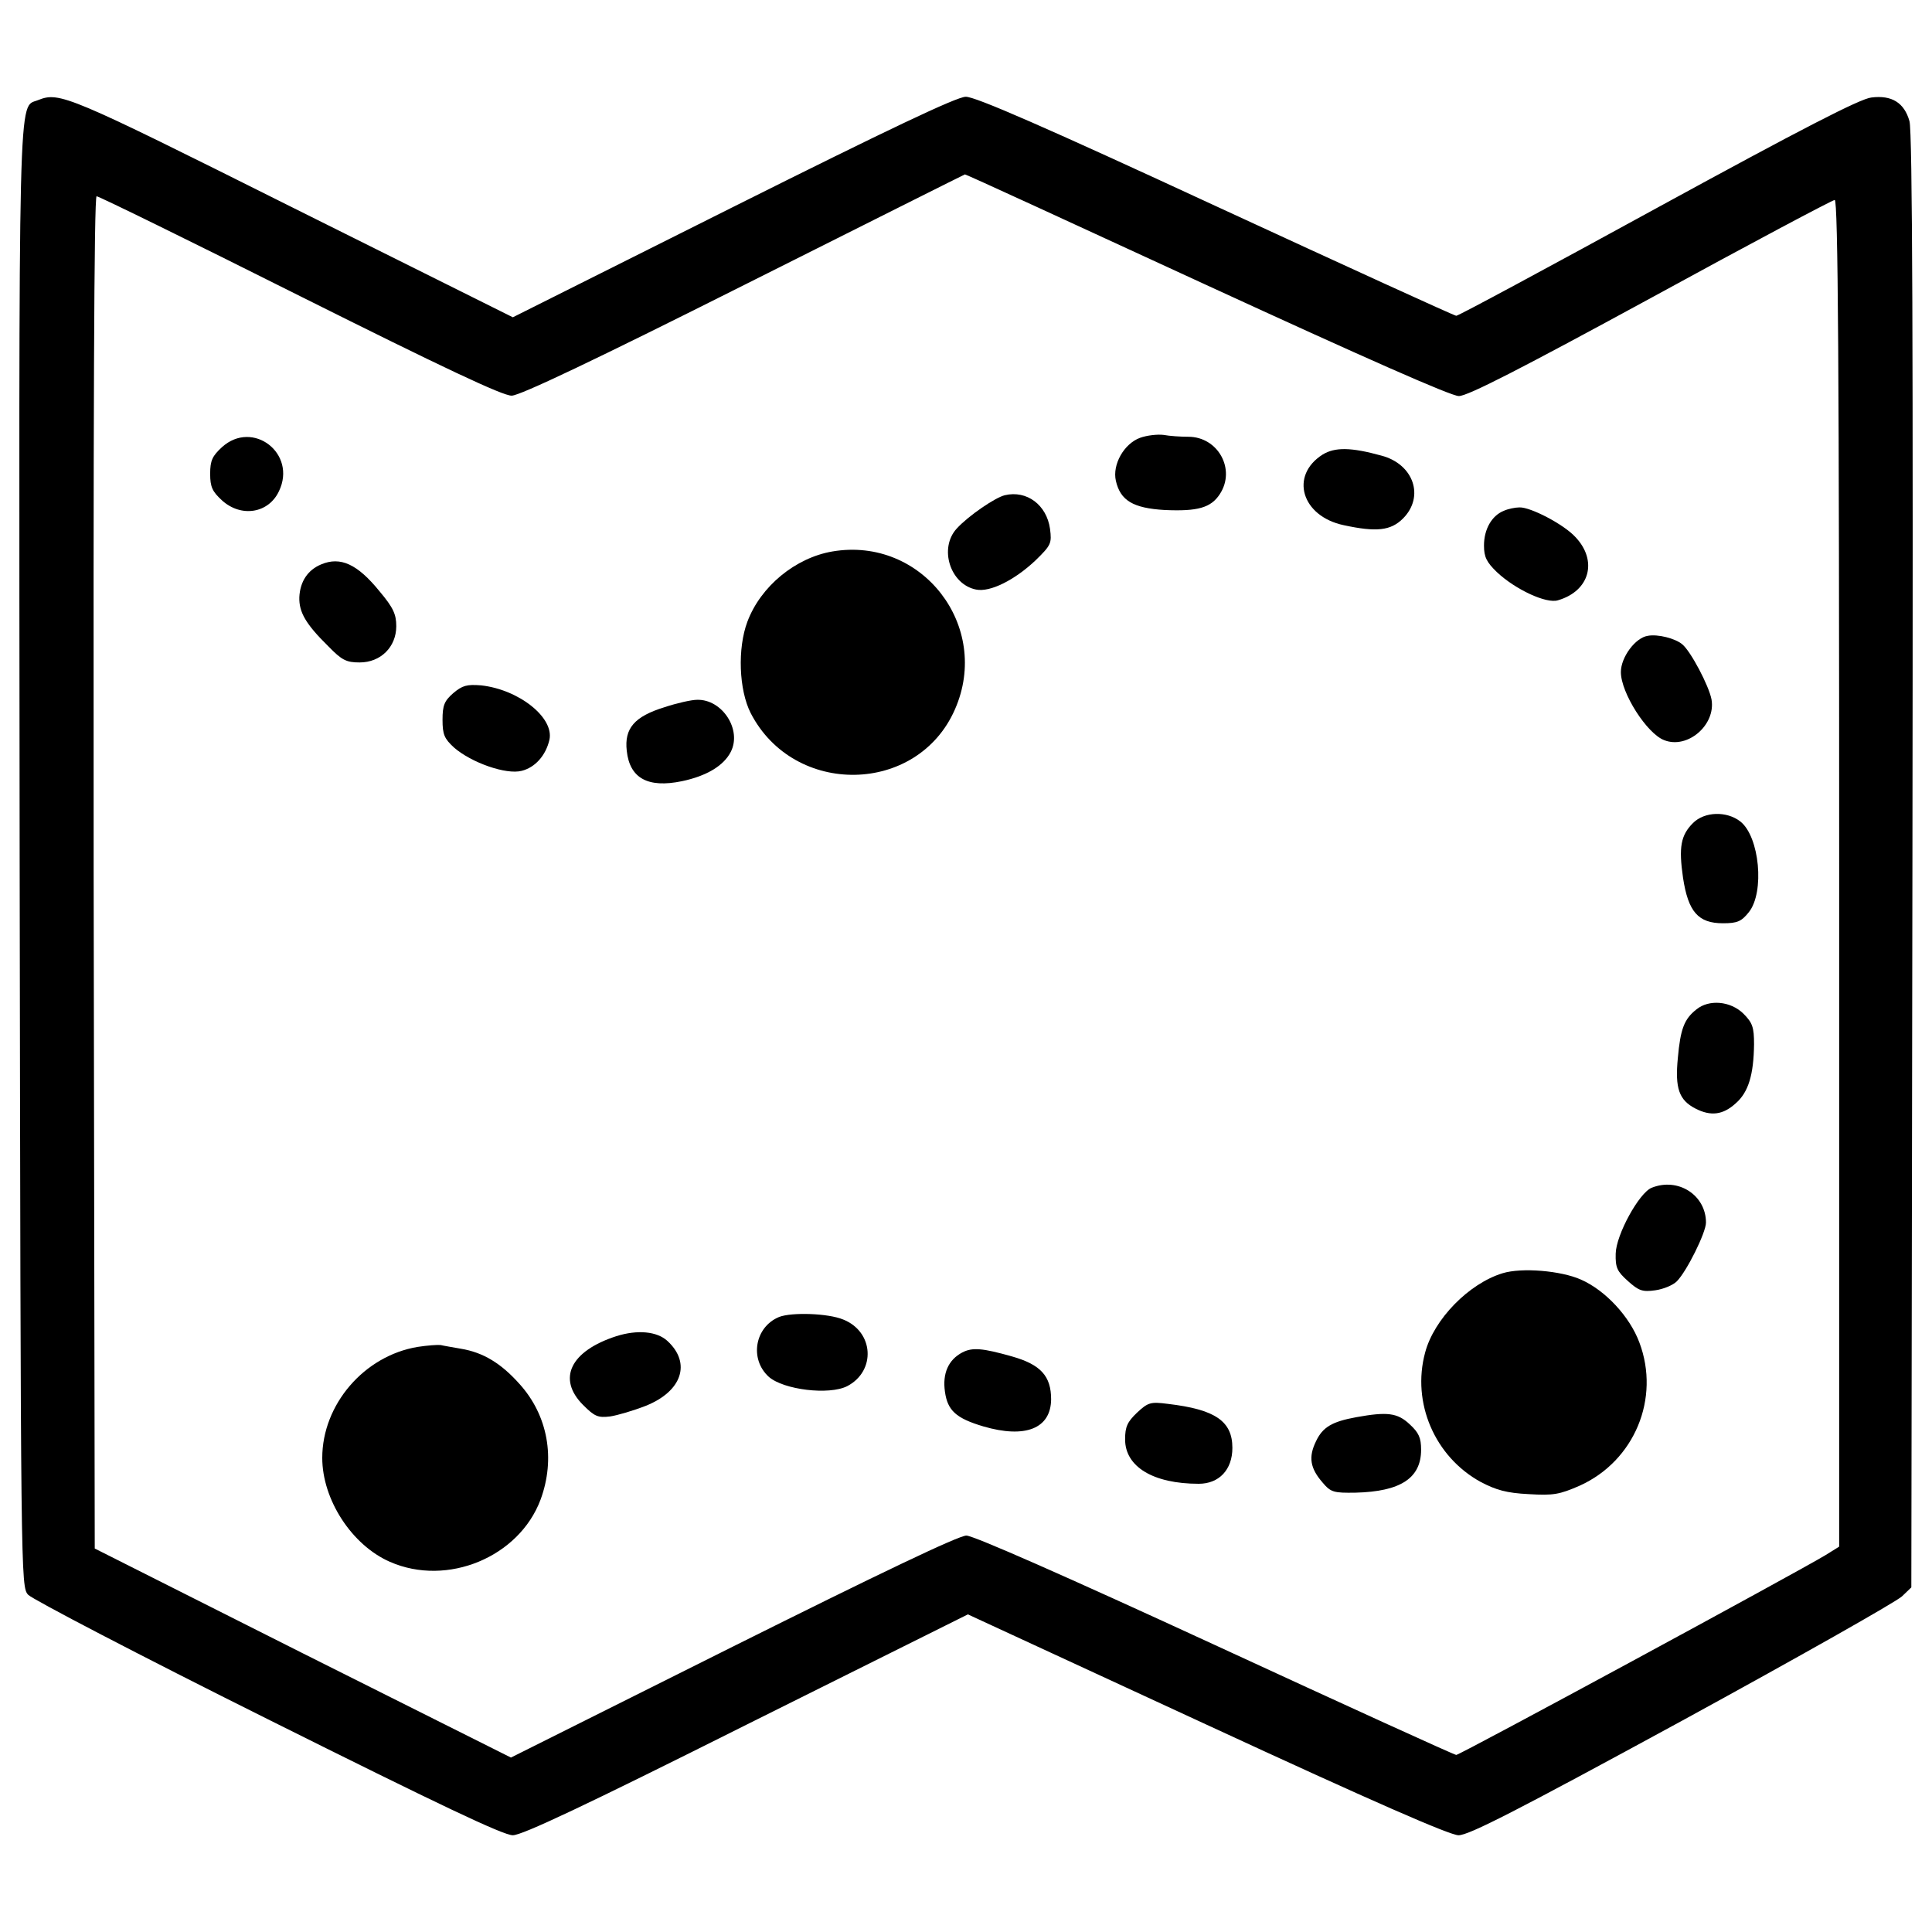 <?xml version="1.0" encoding="utf-8"?>
<!-- Svg Vector Icons : http://www.onlinewebfonts.com/icon -->
<!DOCTYPE svg PUBLIC "-//W3C//DTD SVG 1.1//EN" "http://www.w3.org/Graphics/SVG/1.1/DTD/svg11.dtd">
<svg version="1.1" xmlns="http://www.w3.org/2000/svg" xmlns:xlink="http://www.w3.org/1999/xlink" x="0px" y="0px" viewBox="0 0 1000 1000" xml:space="preserve">
<g><g transform="translate(0,472) scale(0.1,-0.1)"><path d="M197.4,4202c-105.3-44-99.6,164.7-95.7-3923.8c5.7-3739.9,5.7-3770.6,44-3812.7c21.1-23,578.3-314.1,1239-643.4c886.6-442.4,1219.8-601.3,1269.6-601.3c47.9,0,369.6,151.3,1210.3,572.6L5009.7-3636l1235.2-570.7c869.4-402.1,1256.2-570.7,1304.1-572.6c53.6,0,296.8,124.5,1158.6,593.6c599.4,327.5,1110.7,616.6,1137.5,643.4l47.9,46l5.7,3759.1c3.8,2659.9,0,3778.2-15.3,3829.9c-26.8,95.8-91.9,136-197.2,122.6c-57.4-5.8-361.9-162.8-1104.9-568.7c-563-308.3-1032.2-561.1-1043.7-561.1c-9.6,0-570.7,256.6-1246.6,568.7c-877.1,406-1244.7,566.8-1292.6,564.9c-46,0-400.2-168.5-1204.5-570.7l-1139.4-570.7l-1145.2,570.7C348.7,4228.8,308.4,4246,197.4,4202z M6244.9,3244.5c815.8-375.3,1265.8-574.5,1306-574.5c46,0,321.7,141.7,993.9,507.5c511.3,279.6,940.3,507.5,951.7,507.5c17.2,0,23-867.5,23-3485.2v-3485.2l-70.9-44c-141.7-86.2-1892-1034.1-1911.1-1034.1c-9.6,0-572.6,256.6-1248.6,568.7C5521-3440.7,5038.4-3228.1,5002-3228.1c-40.2,0-448.1-195.3-1208.3-574.5l-1149-574.5l-1078.1,540L490.4-3295.1l-5.7,3500.6c-1.9,2336.3,1.9,3498.7,15.3,3498.7c11.5,0,484.5-231.7,1053.2-517c739.2-369.6,1051.3-517,1095.4-515.1c42.1,0,432.8,185.8,1202.6,572.6c626.2,314.1,1141.3,572.6,1143.2,572.6C4998.2,3819,5559.3,3560.5,6244.9,3244.5z"/><path d="M5900.2,2453.6c-82.3-30.6-143.6-137.9-124.5-222.1c23-101.5,88.1-141.7,252.8-151.3c170.4-7.7,239.4,11.5,285.3,82.3c84.3,128.3-9.6,296.8-162.8,296.8c-40.2,0-97.7,3.8-128.3,9.6C5992.1,2472.8,5936.5,2467,5900.2,2453.6z"/><path d="M1149.1,2405.7c-49.8-46-61.3-68.9-61.3-137.9c0-68.9,11.5-91.9,61.3-137.9c99.6-90,241.3-67,294.9,47.9C1537.9,2373.2,1308.1,2549.4,1149.1,2405.7z"/><path d="M6846.2,2367.4c-172.4-109.2-109.2-319.8,109.1-365.8c168.5-36.4,243.2-28.7,306.4,34.5c113,113,55.5,281.5-111.1,325.5C6991.7,2405.7,6909.3,2405.7,6846.2,2367.4z"/><path d="M5201.2,2156.8c-49.8-11.5-189.6-107.2-248.9-172.3c-93.8-101.5-34.5-289.2,99.6-316c72.8-15.3,201.1,49.8,308.3,151.3c80.4,78.5,84.3,88.1,74.7,162.8C5417.6,2107,5314.2,2183.6,5201.2,2156.8z"/><path d="M7784.5,2076.4c-63.2-24.9-103.4-95.8-103.4-180c0-59.4,13.4-86.2,67-137.9c95.7-90,256.6-164.7,316-145.5c164.7,47.9,206.8,204.9,90,327.5c-59.4,65.1-231.7,155.1-289.2,153.2C7841.9,2093.6,7805.5,2085.9,7784.5,2076.4z"/><path d="M4308.8,1865.7c-191.5-32.6-371.5-180-440.4-363.8c-51.7-137.9-44-352.4,17.2-473c224.1-434.7,863.7-423.2,1057.1,19.2C5132.2,1478.9,4772.2,1944.2,4308.8,1865.7z"/><path d="M1662.3,1798.7c-68.9-28.7-109.2-88.1-113-170.4c-1.9-76.6,32.6-137.9,149.4-252.8c70.8-72.8,93.8-84.3,162.8-84.3c109.2,0,189.6,80.4,189.6,187.7c0,61.3-15.3,95.7-86.2,180C1850,1800.6,1761.9,1840.8,1662.3,1798.7z"/><path d="M8529.4,1429.1c-65.1-9.6-139.8-111.1-139.8-187.7c0-107.2,134-317.9,224.1-352.4c120.6-47.9,268.1,78.5,245.1,210.7c-13.4,70.8-107.2,248.9-151.3,285.3C8671.1,1415.7,8581.1,1438.7,8529.4,1429.1z"/><path d="M2346,1132.3c-46-40.2-55.5-63.2-55.5-137.9c0-76.6,9.6-97.7,59.4-143.6c90-78.5,270-141.7,350.4-120.6c68.9,17.2,124.5,78.5,143.6,160.9c24.9,114.9-158.9,260.4-354.3,281.5C2416.8,1178.2,2393.8,1172.5,2346,1132.3z"/><path d="M3439.4,1059.5c-155.1-47.9-208.7-109.1-195.3-226c15.3-141.7,109.2-193.4,285.3-157c128.3,26.8,216.4,80.4,252.8,151.3c59.4,114.9-44,273.8-174.3,270C3579.2,1097.8,3502.6,1080.6,3439.4,1059.5z"/><path d="M8763,460.1c-63.2-63.2-74.7-124.5-51.7-283.4c26.8-176.2,78.5-235.5,206.8-235.5c74.7,0,95.7,9.6,134,57.5c82.4,103.4,55.5,390.7-44,469.2C8937.3,523.3,8822.4,519.5,8763,460.1z"/><path d="M8780.3-505c-63.2-49.8-82.4-101.5-95.8-250.9c-15.3-157,5.7-218.3,91.9-262.4c78.5-40.2,141.7-32.5,206.8,26.8c67,57.5,93.8,149.4,95.7,306.4c0,88.1-7.7,111.1-55.5,158.9C8956.4-461,8845.4-451.4,8780.3-505z"/><path d="M8548.6-1428c-65.1-26.8-183.8-243.2-185.8-340.9c-1.9-72.8,7.7-91.9,63.2-141.7c55.5-49.8,74.7-57.5,141.7-47.9c42.1,5.7,91.9,26.8,111.1,46c51.7,51.7,151.3,252.8,151.3,304.5C8830.1-1466.3,8686.4-1372.5,8548.6-1428z"/><path d="M7776.8-1870.4c-174.3-53.6-354.3-237.4-400.2-409.8c-70.8-260.4,49.8-540,287.2-670.2c80.4-42.1,134-57.5,248.9-63.2c128.3-7.7,159-1.9,264.3,44c283.4,128.3,417.5,451.9,308.3,741.1c-49.8,134.1-176.2,270-302.6,325.5C8079.4-1857,7876.4-1839.7,7776.8-1870.4z"/><path d="M4033.1-2096.4c-126.4-51.7-155.1-218.3-53.6-310.2c76.6-67,312.1-95.8,406-47.9c149.4,78.5,137.9,281.5-21.1,344.7C4285.8-2077.2,4098.2-2071.5,4033.1-2096.4z"/><path d="M3190.5-2195.9c-237.5-76.6-308.3-220.2-172.4-356.2c59.4-59.4,76.6-67,139.8-59.4c38.3,5.7,122.6,30.6,185.8,55.5c185.8,74.7,235.5,220.2,111.1,335.1C3401.1-2171,3299.6-2161.5,3190.5-2195.9z"/><path d="M2162.1-2251.5c-277.7-46-494.1-298.8-494.1-574.5c0-216.4,153.2-451.9,350.4-538.1c296.8-130.2,668.3,24.9,779.4,321.7c78.5,212.5,38.3,436.6-109.2,599.4c-95.8,107.2-187.7,162.8-302.6,181.9c-42.1,7.6-90,15.3-105.3,19.2C2265.5-2240,2211.9-2243.8,2162.1-2251.5z"/><path d="M4981-2280.2c-72.8-38.3-103.4-109.2-90-203c13.4-97.7,57.5-137.9,199.2-180c216.4-63.2,348.5-11.5,350.4,139.8c0,120.6-53.6,180-201.1,222.1C5084.4-2257.2,5032.7-2253.4,4981-2280.2z"/><path d="M5884.8-2592.3c-49.8-47.9-61.3-72.8-61.3-137.9c0-141.7,145.5-229.8,381.1-229.8c105.3,0,174.2,72.8,174.2,185.8c0,137.9-88.1,199.1-335.1,227.9C5955.7-2534.9,5942.3-2538.7,5884.8-2592.3z"/><path d="M7020.4-2615.3c-126.4-23-174.2-51.7-208.7-124.5c-40.2-82.3-30.6-139.8,34.5-214.5c42.1-49.8,57.5-53.6,170.4-51.7c231.7,5.7,339,74.7,339,222.1c0,61.3-11.5,88.1-59.4,132.1C7233-2592.3,7179.4-2586.6,7020.4-2615.3z"/></g></g>
</svg>

